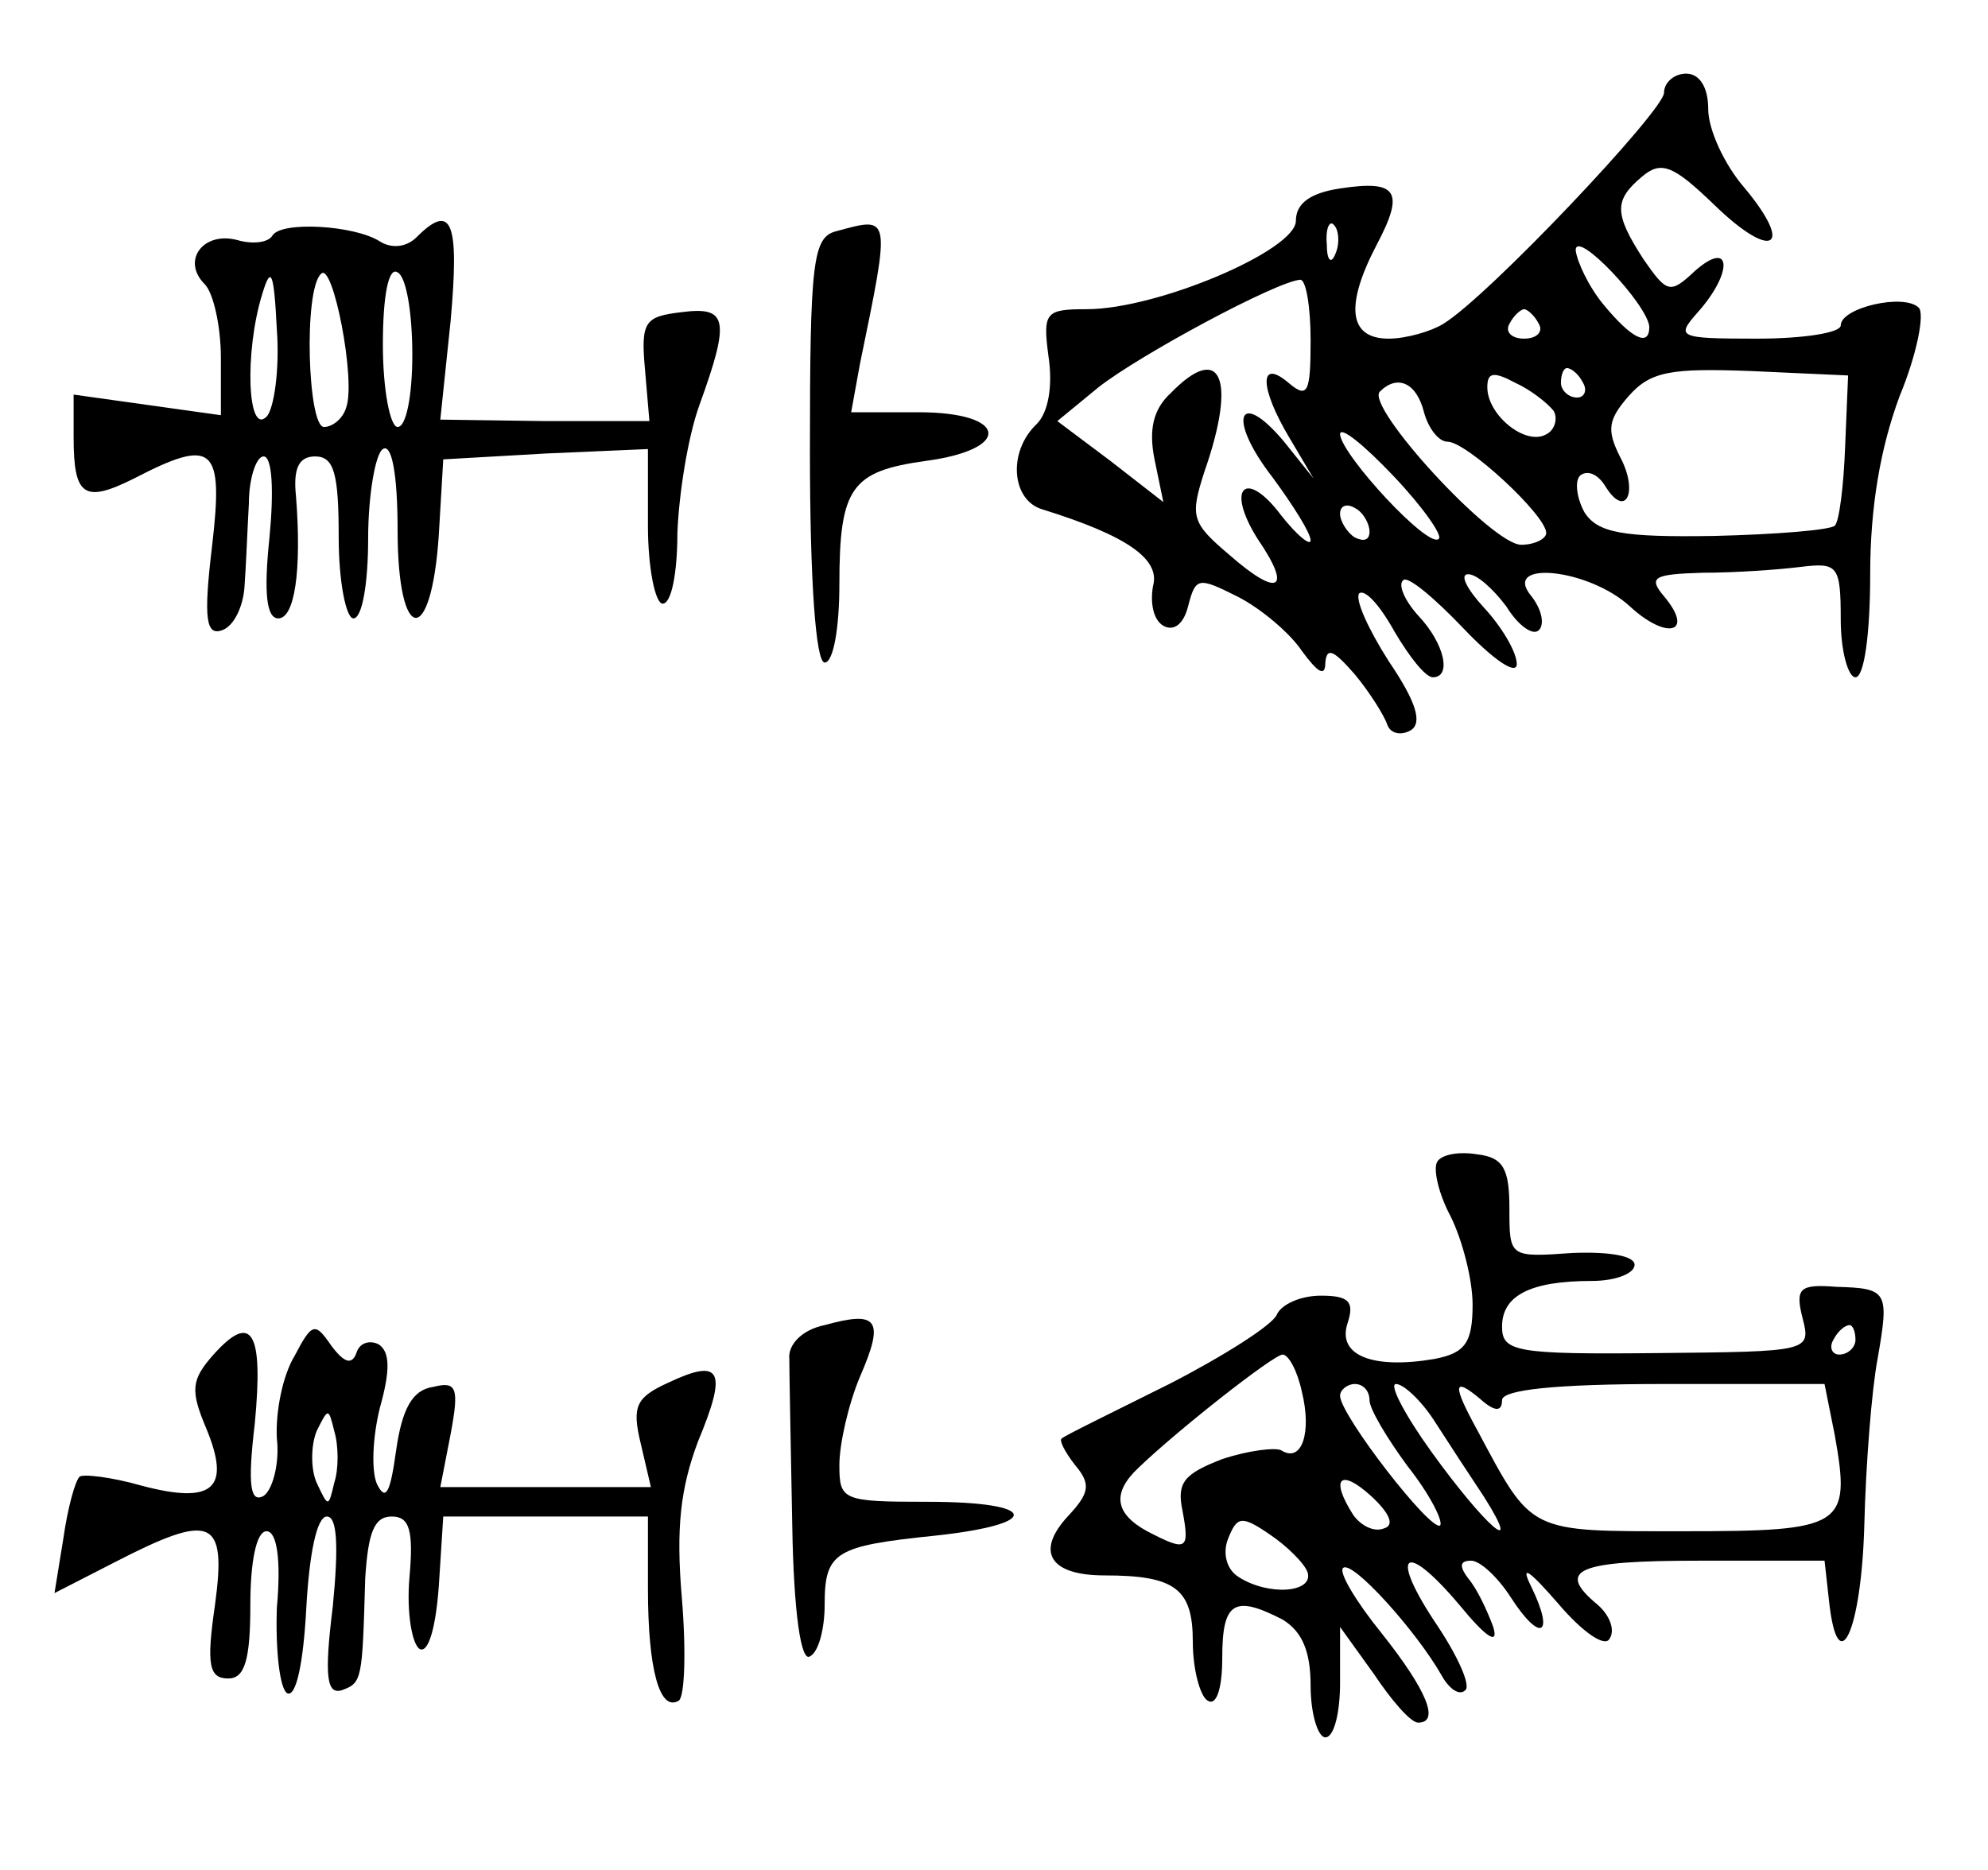 <?xml version="1.0" standalone="no"?>
<!DOCTYPE svg PUBLIC "-//W3C//DTD SVG 20010904//EN"
 "http://www.w3.org/TR/2001/REC-SVG-20010904/DTD/svg10.dtd">
<svg version="1.0" xmlns="http://www.w3.org/2000/svg"
 width="135pt" height="127pt" viewBox="0 0 135 127"
 preserveAspectRatio="xMidYMid meet">
<g transform="translate(0,127) scale(0.1,-0.1)"
fill="#000000" stroke="none">
<path d="M1130 1207 c0 -12 -120 -139 -150 -157 -8 -5 -25 -10 -37 -10 -27 0
-30 22 -8 64 19 36 14 44 -25 38 -20 -3 -30 -10 -30 -22 0 -20 -94 -60 -142
-60 -28 0 -30 -2 -26 -32 3 -20 0 -38 -8 -46 -20 -19 -17 -52 4 -58 58 -18 80
-34 75 -52 -2 -11 0 -23 7 -27 7 -4 14 1 17 14 5 19 7 19 33 6 16 -8 36 -25
44 -37 11 -15 16 -18 16 -8 1 11 6 8 20 -8 10 -12 20 -28 22 -34 2 -6 9 -8 16
-4 8 5 4 19 -15 47 -14 22 -23 42 -20 46 4 3 14 -8 24 -26 10 -17 21 -31 26
-31 13 0 8 23 -10 42 -9 10 -14 21 -10 24 3 3 21 -12 41 -33 20 -21 36 -32 36
-24 0 8 -10 25 -22 38 -12 13 -17 23 -11 23 6 0 17 -10 26 -22 8 -13 18 -20
22 -16 4 4 2 14 -5 23 -21 25 39 19 67 -7 25 -23 44 -18 23 7 -11 13 -7 15 26
16 22 0 51 2 67 4 25 3 27 1 27 -36 0 -21 5 -39 10 -39 6 0 10 30 10 70 0 46
7 86 20 121 12 29 17 56 13 60 -10 10 -53 0 -53 -12 0 -5 -25 -9 -57 -9 -54 0
-55 1 -40 18 24 27 23 50 -2 28 -17 -16 -19 -15 -35 8 -20 31 -20 40 -1 56 13
11 21 8 49 -19 39 -38 55 -30 21 11 -14 16 -25 40 -25 54 0 15 -6 24 -15 24
-8 0 -15 -6 -15 -13z m-223 -109 c-3 -8 -6 -5 -6 6 -1 11 2 17 5 13 3 -3 4
-12 1 -19z m213 -50 c0 -14 -12 -8 -31 15 -10 12 -18 29 -19 37 0 15 49 -37
50 -52z m-230 -9 c0 -36 -2 -40 -15 -29 -20 17 -20 -3 1 -38 l16 -27 -20 25
c-31 37 -39 16 -8 -24 14 -19 26 -38 26 -43 0 -4 -9 3 -20 17 -24 32 -38 19
-16 -16 24 -35 14 -40 -19 -11 -26 22 -27 26 -17 57 22 63 11 88 -23 53 -12
-11 -15 -25 -11 -45 l6 -29 -36 28 -36 27 28 23 c28 22 121 72 137 73 4 0 7
-19 7 -41z m155 11 c3 -5 -1 -10 -10 -10 -9 0 -13 5 -10 10 3 6 8 10 10 10 2
0 7 -4 10 -10z m10 -59 c3 -5 1 -13 -5 -16 -14 -8 -40 13 -40 32 0 10 4 11 19
3 11 -5 22 -14 26 -19z m20 19 c3 -5 1 -10 -4 -10 -6 0 -11 5 -11 10 0 6 2 10
4 10 3 0 8 -4 11 -10z m178 -43 c-1 -27 -4 -51 -7 -54 -3 -3 -40 -6 -82 -7
-62 -1 -79 2 -88 16 -5 9 -7 21 -3 25 5 4 12 1 17 -7 14 -23 23 -4 10 20 -9
18 -8 25 6 41 15 17 29 19 83 17 l66 -3 -2 -48z m-286 23 c3 -11 10 -20 16
-20 13 0 67 -50 67 -62 0 -4 -8 -8 -17 -8 -20 0 -106 94 -96 104 12 12 25 6
30 -14z m10 -86 c-7 -7 -66 57 -67 71 0 6 16 -7 36 -28 20 -21 34 -41 31 -43z
m-47 5 c0 -6 -4 -7 -10 -4 -5 3 -10 11 -10 16 0 6 5 7 10 4 6 -3 10 -11 10
-16z"/>
<path d="M185 1110 c-3 -5 -14 -6 -24 -3 -23 6 -38 -14 -22 -30 6 -6 11 -29
11 -50 l0 -39 -50 7 -50 7 0 -29 c0 -40 7 -45 41 -28 54 28 61 22 53 -46 -6
-50 -4 -61 7 -57 8 3 14 16 15 29 1 13 2 39 3 57 0 17 5 32 10 32 6 0 7 -24 4
-55 -4 -38 -2 -55 6 -55 11 0 16 32 12 83 -2 19 2 27 13 27 13 0 16 -12 16
-55 0 -30 5 -55 10 -55 6 0 10 24 10 54 0 30 5 58 10 61 6 4 10 -17 10 -55 0
-78 23 -80 28 -3 l3 51 70 4 69 3 0 -52 c0 -29 5 -53 10 -53 6 0 10 21 10 48
1 26 7 65 15 87 21 58 19 67 -12 63 -25 -3 -28 -6 -25 -39 l3 -35 -71 0 -71 1
7 67 c6 67 1 81 -23 57 -7 -7 -17 -8 -25 -3 -17 11 -67 14 -73 4z m-4 -123
c-13 -13 -15 44 -3 83 6 20 8 16 10 -24 2 -27 -2 -54 -7 -59z m54 6 c-2 -7 -9
-13 -15 -13 -11 0 -14 93 -2 104 8 9 24 -73 17 -91z m45 36 c0 -27 -4 -49 -10
-49 -5 0 -10 25 -10 56 0 34 4 53 10 49 6 -3 10 -28 10 -56z"/>
<path d="M568 1113 c-16 -4 -18 -20 -18 -149 0 -89 4 -144 10 -144 6 0 10 24
10 53 0 66 8 77 59 84 59 8 55 33 -5 33 l-46 0 6 33 c21 102 21 100 -16 90z"/>
<path d="M976 481 c-3 -5 1 -22 9 -37 8 -16 15 -43 15 -60 0 -26 -5 -33 -26
-37 -41 -7 -66 2 -59 24 5 15 1 19 -18 19 -14 0 -27 -6 -30 -13 -3 -7 -36 -28
-73 -47 -38 -19 -71 -35 -73 -37 -2 -1 2 -9 9 -18 11 -13 10 -19 -5 -35 -22
-24 -12 -40 25 -40 48 0 60 -9 60 -45 0 -19 5 -37 10 -40 6 -4 10 8 10 29 0
38 8 43 41 26 13 -8 19 -21 19 -45 0 -19 5 -35 10 -35 6 0 10 17 10 37 l0 38
23 -32 c12 -18 25 -33 30 -33 15 0 6 22 -25 61 -17 21 -29 41 -26 44 6 6 50
-43 67 -73 5 -9 12 -14 16 -10 4 3 -5 23 -19 44 -33 49 -23 59 15 14 18 -22
27 -28 23 -15 -4 11 -11 26 -17 33 -6 8 -6 12 2 12 6 0 18 -11 27 -25 20 -31
30 -26 14 7 -8 16 -2 12 18 -11 17 -20 32 -30 35 -24 4 6 0 16 -8 23 -29 24
-14 30 69 30 l85 0 3 -27 c6 -56 22 -21 24 51 1 41 5 92 9 113 8 46 7 48 -28
49 -25 2 -28 -1 -23 -21 6 -23 5 -23 -99 -24 -96 -1 -105 1 -105 18 0 21 19
31 61 31 16 0 29 5 29 11 0 6 -17 9 -42 8 -43 -3 -43 -3 -43 30 0 27 -4 35
-22 37 -12 2 -24 0 -27 -5z m284 -121 c0 -5 -5 -10 -11 -10 -5 0 -7 5 -4 10 3
6 8 10 11 10 2 0 4 -4 4 -10z m-376 -35 c7 -28 0 -49 -14 -40 -4 2 -22 0 -40
-6 -26 -10 -31 -16 -27 -35 5 -27 3 -28 -24 -14 -22 12 -24 26 -6 43 27 26 92
77 98 77 4 0 10 -11 13 -25z m46 -6 c0 -6 12 -26 26 -45 15 -19 24 -37 22 -40
-6 -5 -68 75 -68 88 0 4 5 8 10 8 6 0 10 -5 10 -11z m44 -14 c9 -14 24 -37 34
-52 27 -43 0 -19 -36 31 -18 25 -29 46 -24 46 5 0 17 -11 26 -25z m46 14 c0 7
35 11 110 11 l109 0 7 -35 c11 -62 6 -65 -103 -65 -106 0 -102 -2 -140 69 -17
31 -16 36 2 21 10 -9 15 -9 15 -1z m-80 -87 c-7 -3 -16 2 -21 9 -16 25 -9 32
12 13 13 -12 16 -20 9 -22z m-52 -30 c4 -14 -27 -16 -47 -3 -8 5 -11 16 -7 26
6 15 9 16 28 3 12 -8 24 -20 26 -26z"/>
<path d="M560 370 c-15 -3 -25 -13 -24 -23 0 -9 1 -60 2 -113 1 -60 6 -93 12
-89 6 3 10 19 10 35 0 36 7 40 75 47 74 8 70 23 -5 23 -58 0 -60 1 -60 25 0
14 6 41 14 60 17 39 12 45 -24 35z"/>
<path d="M145 350 c-15 -17 -16 -24 -5 -50 17 -41 5 -52 -44 -39 -21 6 -40 8
-42 6 -3 -3 -8 -21 -11 -42 l-6 -37 41 21 c66 34 76 30 68 -29 -6 -41 -4 -50
9 -50 11 0 15 12 15 50 0 29 4 50 11 50 7 0 10 -19 7 -52 -1 -29 2 -55 7 -58
6 -3 11 20 13 58 2 36 7 62 14 62 7 0 8 -20 4 -61 -6 -48 -4 -60 6 -57 14 5
14 7 16 76 2 31 6 42 18 42 12 0 15 -9 12 -42 -2 -24 2 -45 7 -48 6 -3 11 15
13 43 l3 47 70 0 69 0 0 -49 c0 -55 8 -84 21 -76 4 3 5 34 2 70 -4 47 -1 74
11 106 20 48 16 57 -20 40 -22 -10 -25 -16 -19 -41 l7 -30 -72 0 -71 0 7 36
c6 32 4 36 -12 32 -14 -2 -21 -15 -25 -43 -4 -29 -7 -35 -13 -23 -4 9 -3 32 2
52 7 25 7 38 -1 43 -6 3 -13 1 -15 -6 -3 -8 -8 -7 -17 5 -11 16 -13 16 -25 -7
-8 -13 -13 -38 -12 -56 2 -17 -3 -35 -9 -39 -9 -5 -11 7 -6 49 6 63 -2 76 -28
47z m82 -87 c-4 -17 -4 -17 -12 0 -4 9 -4 25 0 35 8 16 8 16 12 0 3 -10 3 -26
0 -35z"/>
</g>
</svg>
